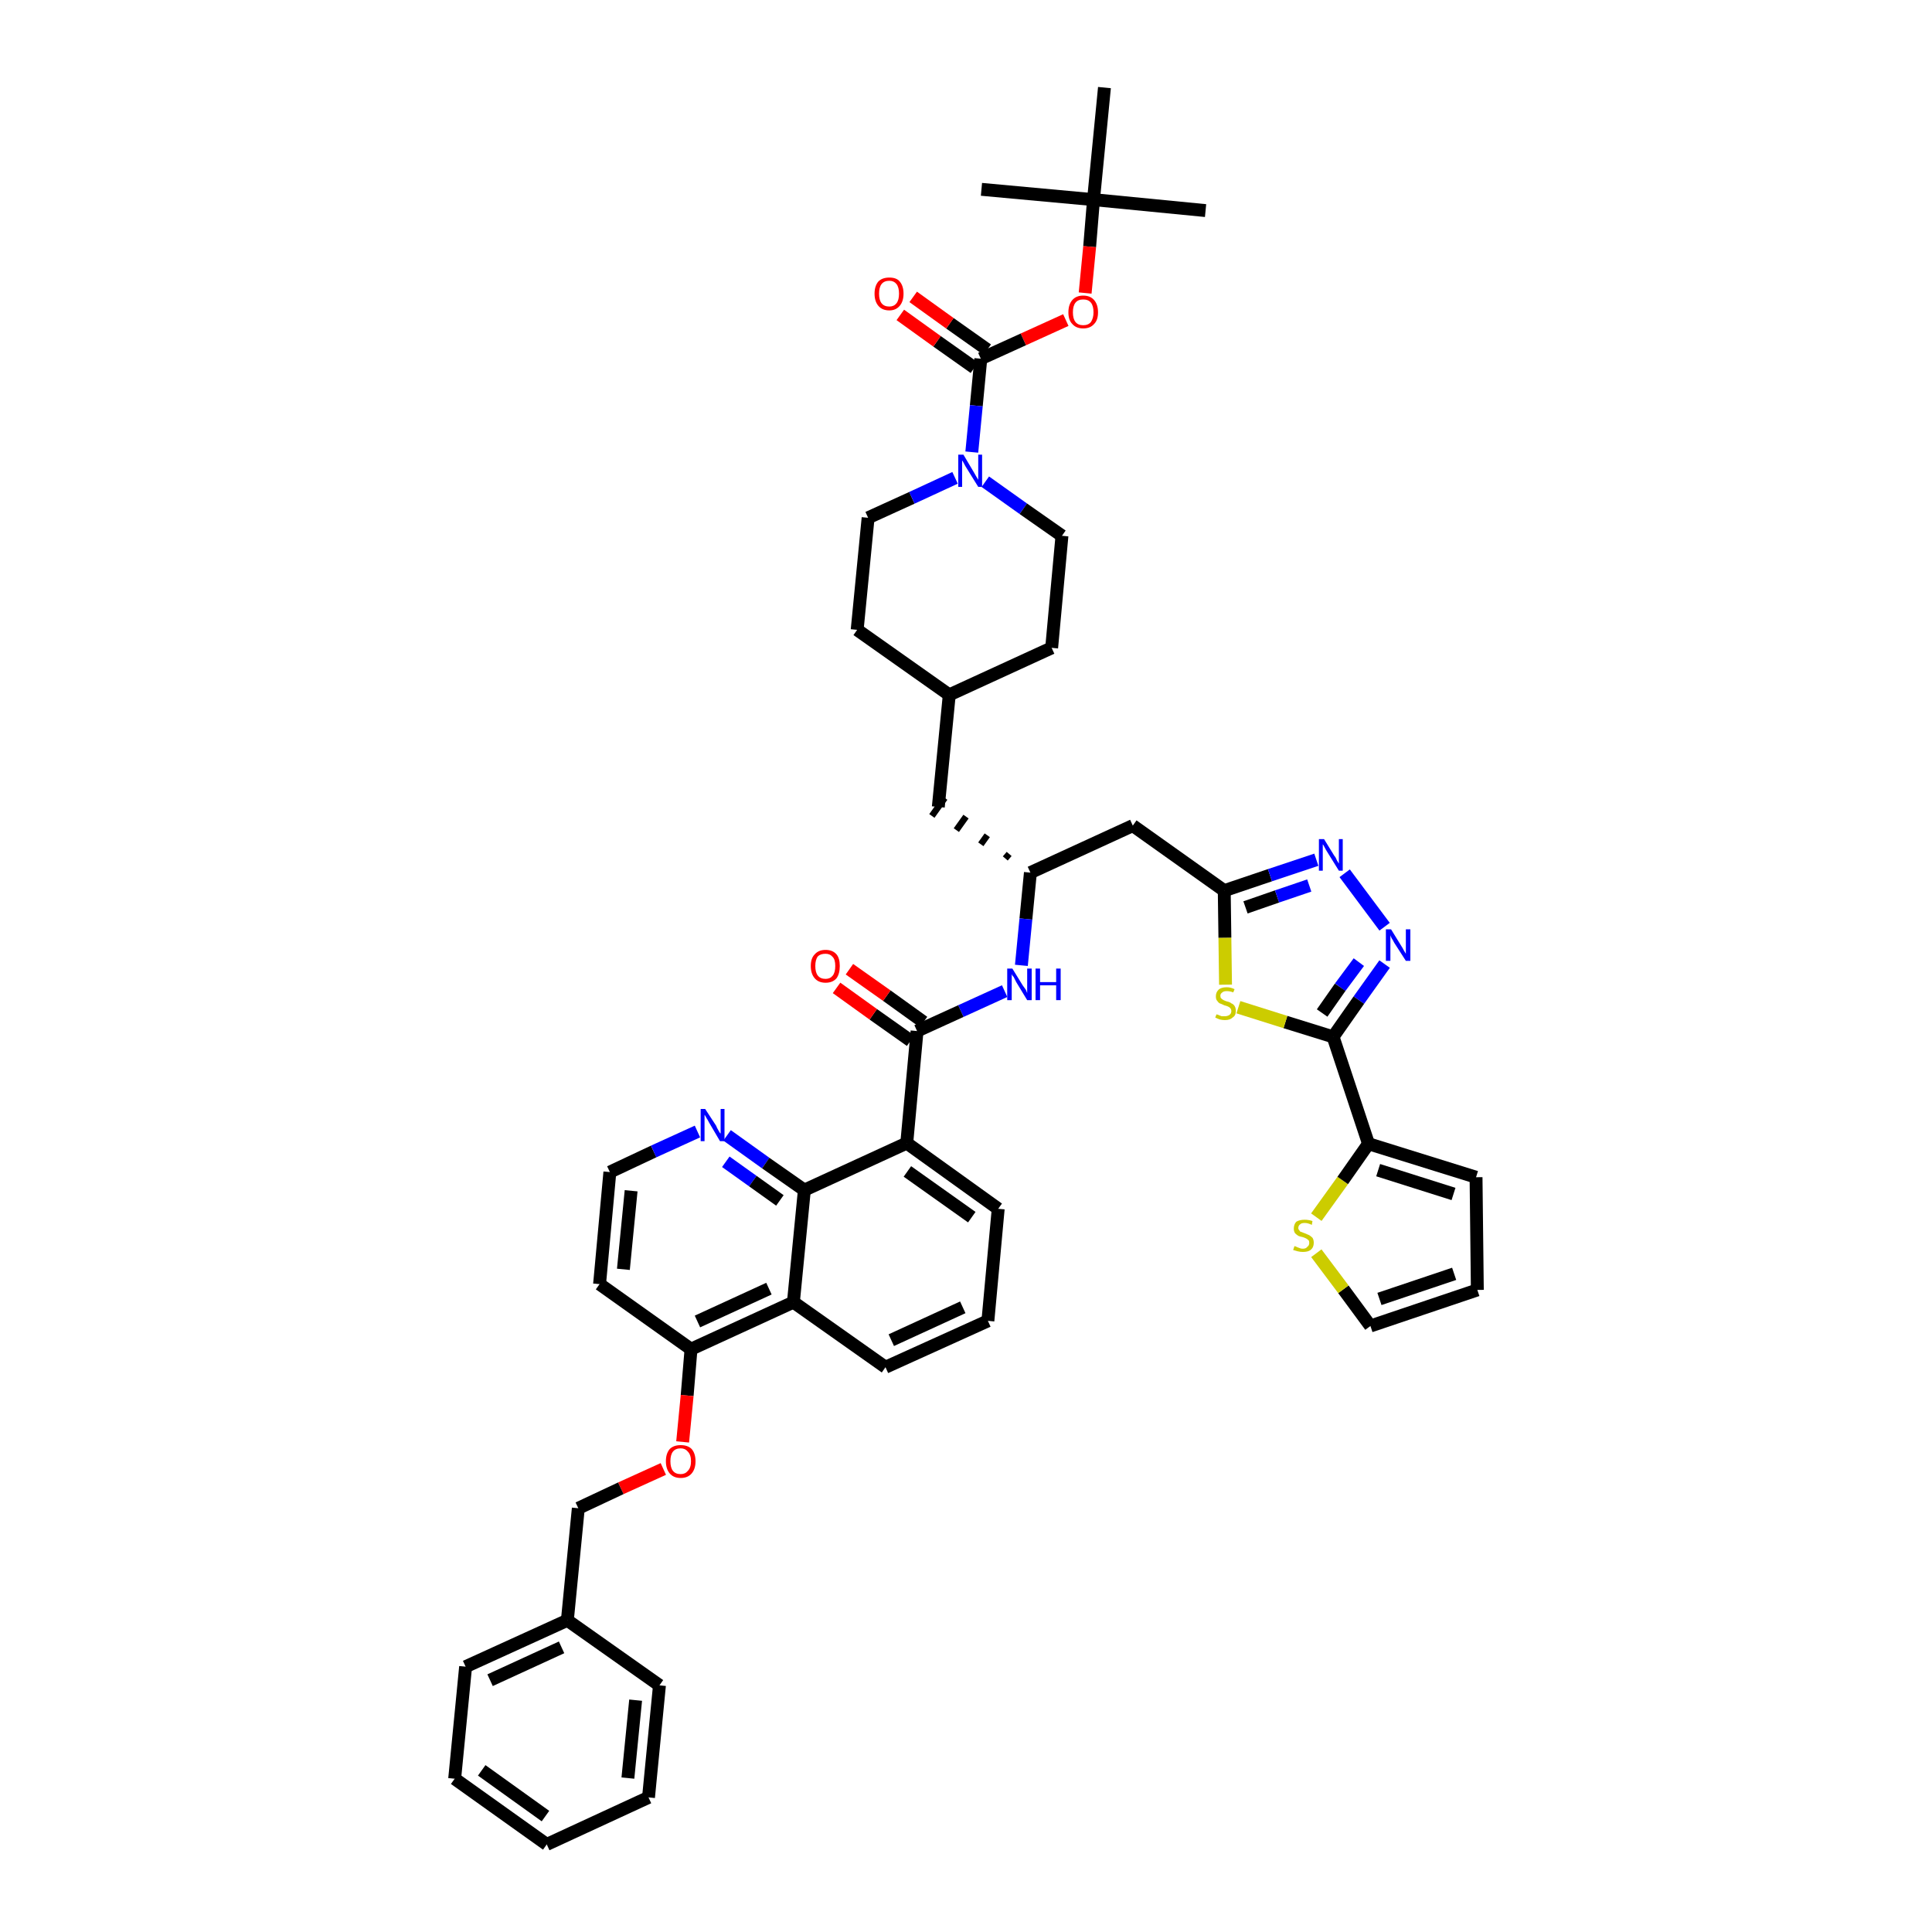 <?xml version='1.0' encoding='iso-8859-1'?>
<svg version='1.1' baseProfile='full'
              xmlns='http://www.w3.org/2000/svg'
                      xmlns:rdkit='http://www.rdkit.org/xml'
                      xmlns:xlink='http://www.w3.org/1999/xlink'
                  xml:space='preserve'
width='300px' height='300px' viewBox='0 0 300 300'>
<!-- END OF HEADER -->
<path class='bond-0 atom-0 atom-1' d='M 187.2,32.7 L 169.8,31.0' style='fill:none;fill-rule:evenodd;stroke:#000000;stroke-width:2.0px;stroke-linecap:butt;stroke-linejoin:miter;stroke-opacity:1' />
<path class='bond-1 atom-1 atom-2' d='M 169.8,31.0 L 152.4,29.4' style='fill:none;fill-rule:evenodd;stroke:#000000;stroke-width:2.0px;stroke-linecap:butt;stroke-linejoin:miter;stroke-opacity:1' />
<path class='bond-2 atom-1 atom-3' d='M 169.8,31.0 L 171.5,13.6' style='fill:none;fill-rule:evenodd;stroke:#000000;stroke-width:2.0px;stroke-linecap:butt;stroke-linejoin:miter;stroke-opacity:1' />
<path class='bond-3 atom-1 atom-4' d='M 169.8,31.0 L 169.2,38.3' style='fill:none;fill-rule:evenodd;stroke:#000000;stroke-width:2.0px;stroke-linecap:butt;stroke-linejoin:miter;stroke-opacity:1' />
<path class='bond-3 atom-1 atom-4' d='M 169.2,38.3 L 168.5,45.5' style='fill:none;fill-rule:evenodd;stroke:#FF0000;stroke-width:2.0px;stroke-linecap:butt;stroke-linejoin:miter;stroke-opacity:1' />
<path class='bond-4 atom-4 atom-5' d='M 165.5,49.7 L 158.9,52.7' style='fill:none;fill-rule:evenodd;stroke:#FF0000;stroke-width:2.0px;stroke-linecap:butt;stroke-linejoin:miter;stroke-opacity:1' />
<path class='bond-4 atom-4 atom-5' d='M 158.9,52.7 L 152.3,55.7' style='fill:none;fill-rule:evenodd;stroke:#000000;stroke-width:2.0px;stroke-linecap:butt;stroke-linejoin:miter;stroke-opacity:1' />
<path class='bond-5 atom-5 atom-6' d='M 153.3,54.3 L 147.5,50.2' style='fill:none;fill-rule:evenodd;stroke:#000000;stroke-width:2.0px;stroke-linecap:butt;stroke-linejoin:miter;stroke-opacity:1' />
<path class='bond-5 atom-5 atom-6' d='M 147.5,50.2 L 141.8,46.1' style='fill:none;fill-rule:evenodd;stroke:#FF0000;stroke-width:2.0px;stroke-linecap:butt;stroke-linejoin:miter;stroke-opacity:1' />
<path class='bond-5 atom-5 atom-6' d='M 151.3,57.1 L 145.5,53.0' style='fill:none;fill-rule:evenodd;stroke:#000000;stroke-width:2.0px;stroke-linecap:butt;stroke-linejoin:miter;stroke-opacity:1' />
<path class='bond-5 atom-5 atom-6' d='M 145.5,53.0 L 139.8,48.9' style='fill:none;fill-rule:evenodd;stroke:#FF0000;stroke-width:2.0px;stroke-linecap:butt;stroke-linejoin:miter;stroke-opacity:1' />
<path class='bond-6 atom-5 atom-7' d='M 152.3,55.7 L 151.6,63.0' style='fill:none;fill-rule:evenodd;stroke:#000000;stroke-width:2.0px;stroke-linecap:butt;stroke-linejoin:miter;stroke-opacity:1' />
<path class='bond-6 atom-5 atom-7' d='M 151.6,63.0 L 150.9,70.2' style='fill:none;fill-rule:evenodd;stroke:#0000FF;stroke-width:2.0px;stroke-linecap:butt;stroke-linejoin:miter;stroke-opacity:1' />
<path class='bond-7 atom-7 atom-8' d='M 153.0,74.8 L 158.9,79.0' style='fill:none;fill-rule:evenodd;stroke:#0000FF;stroke-width:2.0px;stroke-linecap:butt;stroke-linejoin:miter;stroke-opacity:1' />
<path class='bond-7 atom-7 atom-8' d='M 158.9,79.0 L 164.9,83.2' style='fill:none;fill-rule:evenodd;stroke:#000000;stroke-width:2.0px;stroke-linecap:butt;stroke-linejoin:miter;stroke-opacity:1' />
<path class='bond-46 atom-46 atom-7' d='M 134.8,80.4 L 141.6,77.3' style='fill:none;fill-rule:evenodd;stroke:#000000;stroke-width:2.0px;stroke-linecap:butt;stroke-linejoin:miter;stroke-opacity:1' />
<path class='bond-46 atom-46 atom-7' d='M 141.6,77.3 L 148.3,74.2' style='fill:none;fill-rule:evenodd;stroke:#0000FF;stroke-width:2.0px;stroke-linecap:butt;stroke-linejoin:miter;stroke-opacity:1' />
<path class='bond-8 atom-8 atom-9' d='M 164.9,83.2 L 163.3,100.6' style='fill:none;fill-rule:evenodd;stroke:#000000;stroke-width:2.0px;stroke-linecap:butt;stroke-linejoin:miter;stroke-opacity:1' />
<path class='bond-9 atom-9 atom-10' d='M 163.3,100.6 L 147.4,107.9' style='fill:none;fill-rule:evenodd;stroke:#000000;stroke-width:2.0px;stroke-linecap:butt;stroke-linejoin:miter;stroke-opacity:1' />
<path class='bond-10 atom-10 atom-11' d='M 147.4,107.9 L 145.7,125.3' style='fill:none;fill-rule:evenodd;stroke:#000000;stroke-width:2.0px;stroke-linecap:butt;stroke-linejoin:miter;stroke-opacity:1' />
<path class='bond-44 atom-10 atom-45' d='M 147.4,107.9 L 133.1,97.8' style='fill:none;fill-rule:evenodd;stroke:#000000;stroke-width:2.0px;stroke-linecap:butt;stroke-linejoin:miter;stroke-opacity:1' />
<path class='bond-11 atom-12 atom-11' d='M 156.7,132.6 L 156.1,133.3' style='fill:none;fill-rule:evenodd;stroke:#000000;stroke-width:1.0px;stroke-linecap:butt;stroke-linejoin:miter;stroke-opacity:1' />
<path class='bond-11 atom-12 atom-11' d='M 153.3,129.7 L 152.3,131.1' style='fill:none;fill-rule:evenodd;stroke:#000000;stroke-width:1.0px;stroke-linecap:butt;stroke-linejoin:miter;stroke-opacity:1' />
<path class='bond-11 atom-12 atom-11' d='M 150.0,126.8 L 148.5,128.9' style='fill:none;fill-rule:evenodd;stroke:#000000;stroke-width:1.0px;stroke-linecap:butt;stroke-linejoin:miter;stroke-opacity:1' />
<path class='bond-11 atom-12 atom-11' d='M 146.7,123.9 L 144.7,126.7' style='fill:none;fill-rule:evenodd;stroke:#000000;stroke-width:1.0px;stroke-linecap:butt;stroke-linejoin:miter;stroke-opacity:1' />
<path class='bond-12 atom-12 atom-13' d='M 160.0,135.5 L 175.9,128.2' style='fill:none;fill-rule:evenodd;stroke:#000000;stroke-width:2.0px;stroke-linecap:butt;stroke-linejoin:miter;stroke-opacity:1' />
<path class='bond-23 atom-12 atom-24' d='M 160.0,135.5 L 159.3,142.7' style='fill:none;fill-rule:evenodd;stroke:#000000;stroke-width:2.0px;stroke-linecap:butt;stroke-linejoin:miter;stroke-opacity:1' />
<path class='bond-23 atom-12 atom-24' d='M 159.3,142.7 L 158.6,149.9' style='fill:none;fill-rule:evenodd;stroke:#0000FF;stroke-width:2.0px;stroke-linecap:butt;stroke-linejoin:miter;stroke-opacity:1' />
<path class='bond-13 atom-13 atom-14' d='M 175.9,128.2 L 190.1,138.3' style='fill:none;fill-rule:evenodd;stroke:#000000;stroke-width:2.0px;stroke-linecap:butt;stroke-linejoin:miter;stroke-opacity:1' />
<path class='bond-14 atom-14 atom-15' d='M 190.1,138.3 L 197.2,135.9' style='fill:none;fill-rule:evenodd;stroke:#000000;stroke-width:2.0px;stroke-linecap:butt;stroke-linejoin:miter;stroke-opacity:1' />
<path class='bond-14 atom-14 atom-15' d='M 197.2,135.9 L 204.4,133.5' style='fill:none;fill-rule:evenodd;stroke:#0000FF;stroke-width:2.0px;stroke-linecap:butt;stroke-linejoin:miter;stroke-opacity:1' />
<path class='bond-14 atom-14 atom-15' d='M 193.4,140.9 L 198.3,139.2' style='fill:none;fill-rule:evenodd;stroke:#000000;stroke-width:2.0px;stroke-linecap:butt;stroke-linejoin:miter;stroke-opacity:1' />
<path class='bond-14 atom-14 atom-15' d='M 198.3,139.2 L 203.3,137.5' style='fill:none;fill-rule:evenodd;stroke:#0000FF;stroke-width:2.0px;stroke-linecap:butt;stroke-linejoin:miter;stroke-opacity:1' />
<path class='bond-47 atom-23 atom-14' d='M 190.3,152.9 L 190.2,145.6' style='fill:none;fill-rule:evenodd;stroke:#CCCC00;stroke-width:2.0px;stroke-linecap:butt;stroke-linejoin:miter;stroke-opacity:1' />
<path class='bond-47 atom-23 atom-14' d='M 190.2,145.6 L 190.1,138.3' style='fill:none;fill-rule:evenodd;stroke:#000000;stroke-width:2.0px;stroke-linecap:butt;stroke-linejoin:miter;stroke-opacity:1' />
<path class='bond-15 atom-15 atom-16' d='M 208.8,135.6 L 215.0,143.9' style='fill:none;fill-rule:evenodd;stroke:#0000FF;stroke-width:2.0px;stroke-linecap:butt;stroke-linejoin:miter;stroke-opacity:1' />
<path class='bond-16 atom-16 atom-17' d='M 215.0,149.7 L 211.0,155.3' style='fill:none;fill-rule:evenodd;stroke:#0000FF;stroke-width:2.0px;stroke-linecap:butt;stroke-linejoin:miter;stroke-opacity:1' />
<path class='bond-16 atom-16 atom-17' d='M 211.0,155.3 L 207.0,161.0' style='fill:none;fill-rule:evenodd;stroke:#000000;stroke-width:2.0px;stroke-linecap:butt;stroke-linejoin:miter;stroke-opacity:1' />
<path class='bond-16 atom-16 atom-17' d='M 211.0,149.4 L 208.1,153.3' style='fill:none;fill-rule:evenodd;stroke:#0000FF;stroke-width:2.0px;stroke-linecap:butt;stroke-linejoin:miter;stroke-opacity:1' />
<path class='bond-16 atom-16 atom-17' d='M 208.1,153.3 L 205.3,157.3' style='fill:none;fill-rule:evenodd;stroke:#000000;stroke-width:2.0px;stroke-linecap:butt;stroke-linejoin:miter;stroke-opacity:1' />
<path class='bond-17 atom-17 atom-18' d='M 207.0,161.0 L 212.5,177.6' style='fill:none;fill-rule:evenodd;stroke:#000000;stroke-width:2.0px;stroke-linecap:butt;stroke-linejoin:miter;stroke-opacity:1' />
<path class='bond-22 atom-17 atom-23' d='M 207.0,161.0 L 199.6,158.7' style='fill:none;fill-rule:evenodd;stroke:#000000;stroke-width:2.0px;stroke-linecap:butt;stroke-linejoin:miter;stroke-opacity:1' />
<path class='bond-22 atom-17 atom-23' d='M 199.6,158.7 L 192.3,156.4' style='fill:none;fill-rule:evenodd;stroke:#CCCC00;stroke-width:2.0px;stroke-linecap:butt;stroke-linejoin:miter;stroke-opacity:1' />
<path class='bond-18 atom-18 atom-19' d='M 212.5,177.6 L 229.2,182.8' style='fill:none;fill-rule:evenodd;stroke:#000000;stroke-width:2.0px;stroke-linecap:butt;stroke-linejoin:miter;stroke-opacity:1' />
<path class='bond-18 atom-18 atom-19' d='M 214.0,181.7 L 225.7,185.4' style='fill:none;fill-rule:evenodd;stroke:#000000;stroke-width:2.0px;stroke-linecap:butt;stroke-linejoin:miter;stroke-opacity:1' />
<path class='bond-49 atom-22 atom-18' d='M 204.4,189.0 L 208.5,183.3' style='fill:none;fill-rule:evenodd;stroke:#CCCC00;stroke-width:2.0px;stroke-linecap:butt;stroke-linejoin:miter;stroke-opacity:1' />
<path class='bond-49 atom-22 atom-18' d='M 208.5,183.3 L 212.5,177.6' style='fill:none;fill-rule:evenodd;stroke:#000000;stroke-width:2.0px;stroke-linecap:butt;stroke-linejoin:miter;stroke-opacity:1' />
<path class='bond-19 atom-19 atom-20' d='M 229.2,182.8 L 229.4,200.3' style='fill:none;fill-rule:evenodd;stroke:#000000;stroke-width:2.0px;stroke-linecap:butt;stroke-linejoin:miter;stroke-opacity:1' />
<path class='bond-20 atom-20 atom-21' d='M 229.4,200.3 L 212.8,205.9' style='fill:none;fill-rule:evenodd;stroke:#000000;stroke-width:2.0px;stroke-linecap:butt;stroke-linejoin:miter;stroke-opacity:1' />
<path class='bond-20 atom-20 atom-21' d='M 225.8,197.8 L 214.2,201.7' style='fill:none;fill-rule:evenodd;stroke:#000000;stroke-width:2.0px;stroke-linecap:butt;stroke-linejoin:miter;stroke-opacity:1' />
<path class='bond-21 atom-21 atom-22' d='M 212.8,205.9 L 208.6,200.2' style='fill:none;fill-rule:evenodd;stroke:#000000;stroke-width:2.0px;stroke-linecap:butt;stroke-linejoin:miter;stroke-opacity:1' />
<path class='bond-21 atom-21 atom-22' d='M 208.6,200.2 L 204.4,194.6' style='fill:none;fill-rule:evenodd;stroke:#CCCC00;stroke-width:2.0px;stroke-linecap:butt;stroke-linejoin:miter;stroke-opacity:1' />
<path class='bond-24 atom-24 atom-25' d='M 156.0,153.9 L 149.2,157.0' style='fill:none;fill-rule:evenodd;stroke:#0000FF;stroke-width:2.0px;stroke-linecap:butt;stroke-linejoin:miter;stroke-opacity:1' />
<path class='bond-24 atom-24 atom-25' d='M 149.2,157.0 L 142.4,160.1' style='fill:none;fill-rule:evenodd;stroke:#000000;stroke-width:2.0px;stroke-linecap:butt;stroke-linejoin:miter;stroke-opacity:1' />
<path class='bond-25 atom-25 atom-26' d='M 143.4,158.7 L 137.7,154.6' style='fill:none;fill-rule:evenodd;stroke:#000000;stroke-width:2.0px;stroke-linecap:butt;stroke-linejoin:miter;stroke-opacity:1' />
<path class='bond-25 atom-25 atom-26' d='M 137.7,154.6 L 131.9,150.5' style='fill:none;fill-rule:evenodd;stroke:#FF0000;stroke-width:2.0px;stroke-linecap:butt;stroke-linejoin:miter;stroke-opacity:1' />
<path class='bond-25 atom-25 atom-26' d='M 141.4,161.6 L 135.6,157.5' style='fill:none;fill-rule:evenodd;stroke:#000000;stroke-width:2.0px;stroke-linecap:butt;stroke-linejoin:miter;stroke-opacity:1' />
<path class='bond-25 atom-25 atom-26' d='M 135.6,157.5 L 129.9,153.4' style='fill:none;fill-rule:evenodd;stroke:#FF0000;stroke-width:2.0px;stroke-linecap:butt;stroke-linejoin:miter;stroke-opacity:1' />
<path class='bond-26 atom-25 atom-27' d='M 142.4,160.1 L 140.8,177.5' style='fill:none;fill-rule:evenodd;stroke:#000000;stroke-width:2.0px;stroke-linecap:butt;stroke-linejoin:miter;stroke-opacity:1' />
<path class='bond-27 atom-27 atom-28' d='M 140.8,177.5 L 155.0,187.7' style='fill:none;fill-rule:evenodd;stroke:#000000;stroke-width:2.0px;stroke-linecap:butt;stroke-linejoin:miter;stroke-opacity:1' />
<path class='bond-27 atom-27 atom-28' d='M 140.9,181.9 L 150.9,189.0' style='fill:none;fill-rule:evenodd;stroke:#000000;stroke-width:2.0px;stroke-linecap:butt;stroke-linejoin:miter;stroke-opacity:1' />
<path class='bond-48 atom-44 atom-27' d='M 124.9,184.8 L 140.8,177.5' style='fill:none;fill-rule:evenodd;stroke:#000000;stroke-width:2.0px;stroke-linecap:butt;stroke-linejoin:miter;stroke-opacity:1' />
<path class='bond-28 atom-28 atom-29' d='M 155.0,187.7 L 153.4,205.1' style='fill:none;fill-rule:evenodd;stroke:#000000;stroke-width:2.0px;stroke-linecap:butt;stroke-linejoin:miter;stroke-opacity:1' />
<path class='bond-29 atom-29 atom-30' d='M 153.4,205.1 L 137.5,212.3' style='fill:none;fill-rule:evenodd;stroke:#000000;stroke-width:2.0px;stroke-linecap:butt;stroke-linejoin:miter;stroke-opacity:1' />
<path class='bond-29 atom-29 atom-30' d='M 149.5,203.0 L 138.4,208.1' style='fill:none;fill-rule:evenodd;stroke:#000000;stroke-width:2.0px;stroke-linecap:butt;stroke-linejoin:miter;stroke-opacity:1' />
<path class='bond-30 atom-30 atom-31' d='M 137.5,212.3 L 123.2,202.2' style='fill:none;fill-rule:evenodd;stroke:#000000;stroke-width:2.0px;stroke-linecap:butt;stroke-linejoin:miter;stroke-opacity:1' />
<path class='bond-31 atom-31 atom-32' d='M 123.2,202.2 L 107.3,209.5' style='fill:none;fill-rule:evenodd;stroke:#000000;stroke-width:2.0px;stroke-linecap:butt;stroke-linejoin:miter;stroke-opacity:1' />
<path class='bond-31 atom-31 atom-32' d='M 119.4,200.1 L 108.3,205.2' style='fill:none;fill-rule:evenodd;stroke:#000000;stroke-width:2.0px;stroke-linecap:butt;stroke-linejoin:miter;stroke-opacity:1' />
<path class='bond-50 atom-44 atom-31' d='M 124.9,184.8 L 123.2,202.2' style='fill:none;fill-rule:evenodd;stroke:#000000;stroke-width:2.0px;stroke-linecap:butt;stroke-linejoin:miter;stroke-opacity:1' />
<path class='bond-32 atom-32 atom-33' d='M 107.3,209.5 L 106.7,216.7' style='fill:none;fill-rule:evenodd;stroke:#000000;stroke-width:2.0px;stroke-linecap:butt;stroke-linejoin:miter;stroke-opacity:1' />
<path class='bond-32 atom-32 atom-33' d='M 106.7,216.7 L 106.0,223.9' style='fill:none;fill-rule:evenodd;stroke:#FF0000;stroke-width:2.0px;stroke-linecap:butt;stroke-linejoin:miter;stroke-opacity:1' />
<path class='bond-40 atom-32 atom-41' d='M 107.3,209.5 L 93.1,199.4' style='fill:none;fill-rule:evenodd;stroke:#000000;stroke-width:2.0px;stroke-linecap:butt;stroke-linejoin:miter;stroke-opacity:1' />
<path class='bond-33 atom-33 atom-34' d='M 103.0,228.1 L 96.4,231.1' style='fill:none;fill-rule:evenodd;stroke:#FF0000;stroke-width:2.0px;stroke-linecap:butt;stroke-linejoin:miter;stroke-opacity:1' />
<path class='bond-33 atom-33 atom-34' d='M 96.4,231.1 L 89.8,234.2' style='fill:none;fill-rule:evenodd;stroke:#000000;stroke-width:2.0px;stroke-linecap:butt;stroke-linejoin:miter;stroke-opacity:1' />
<path class='bond-34 atom-34 atom-35' d='M 89.8,234.2 L 88.1,251.6' style='fill:none;fill-rule:evenodd;stroke:#000000;stroke-width:2.0px;stroke-linecap:butt;stroke-linejoin:miter;stroke-opacity:1' />
<path class='bond-35 atom-35 atom-36' d='M 88.1,251.6 L 72.3,258.8' style='fill:none;fill-rule:evenodd;stroke:#000000;stroke-width:2.0px;stroke-linecap:butt;stroke-linejoin:miter;stroke-opacity:1' />
<path class='bond-35 atom-35 atom-36' d='M 87.2,255.8 L 76.1,260.9' style='fill:none;fill-rule:evenodd;stroke:#000000;stroke-width:2.0px;stroke-linecap:butt;stroke-linejoin:miter;stroke-opacity:1' />
<path class='bond-51 atom-40 atom-35' d='M 102.4,261.7 L 88.1,251.6' style='fill:none;fill-rule:evenodd;stroke:#000000;stroke-width:2.0px;stroke-linecap:butt;stroke-linejoin:miter;stroke-opacity:1' />
<path class='bond-36 atom-36 atom-37' d='M 72.3,258.8 L 70.6,276.2' style='fill:none;fill-rule:evenodd;stroke:#000000;stroke-width:2.0px;stroke-linecap:butt;stroke-linejoin:miter;stroke-opacity:1' />
<path class='bond-37 atom-37 atom-38' d='M 70.6,276.2 L 84.9,286.4' style='fill:none;fill-rule:evenodd;stroke:#000000;stroke-width:2.0px;stroke-linecap:butt;stroke-linejoin:miter;stroke-opacity:1' />
<path class='bond-37 atom-37 atom-38' d='M 74.8,274.9 L 84.7,282.0' style='fill:none;fill-rule:evenodd;stroke:#000000;stroke-width:2.0px;stroke-linecap:butt;stroke-linejoin:miter;stroke-opacity:1' />
<path class='bond-38 atom-38 atom-39' d='M 84.9,286.4 L 100.7,279.1' style='fill:none;fill-rule:evenodd;stroke:#000000;stroke-width:2.0px;stroke-linecap:butt;stroke-linejoin:miter;stroke-opacity:1' />
<path class='bond-39 atom-39 atom-40' d='M 100.7,279.1 L 102.4,261.7' style='fill:none;fill-rule:evenodd;stroke:#000000;stroke-width:2.0px;stroke-linecap:butt;stroke-linejoin:miter;stroke-opacity:1' />
<path class='bond-39 atom-39 atom-40' d='M 97.5,276.1 L 98.7,264.0' style='fill:none;fill-rule:evenodd;stroke:#000000;stroke-width:2.0px;stroke-linecap:butt;stroke-linejoin:miter;stroke-opacity:1' />
<path class='bond-41 atom-41 atom-42' d='M 93.1,199.4 L 94.7,182.0' style='fill:none;fill-rule:evenodd;stroke:#000000;stroke-width:2.0px;stroke-linecap:butt;stroke-linejoin:miter;stroke-opacity:1' />
<path class='bond-41 atom-41 atom-42' d='M 96.8,197.1 L 98.0,184.9' style='fill:none;fill-rule:evenodd;stroke:#000000;stroke-width:2.0px;stroke-linecap:butt;stroke-linejoin:miter;stroke-opacity:1' />
<path class='bond-42 atom-42 atom-43' d='M 94.7,182.0 L 101.5,178.8' style='fill:none;fill-rule:evenodd;stroke:#000000;stroke-width:2.0px;stroke-linecap:butt;stroke-linejoin:miter;stroke-opacity:1' />
<path class='bond-42 atom-42 atom-43' d='M 101.5,178.8 L 108.3,175.7' style='fill:none;fill-rule:evenodd;stroke:#0000FF;stroke-width:2.0px;stroke-linecap:butt;stroke-linejoin:miter;stroke-opacity:1' />
<path class='bond-43 atom-43 atom-44' d='M 112.9,176.3 L 118.9,180.6' style='fill:none;fill-rule:evenodd;stroke:#0000FF;stroke-width:2.0px;stroke-linecap:butt;stroke-linejoin:miter;stroke-opacity:1' />
<path class='bond-43 atom-43 atom-44' d='M 118.9,180.6 L 124.9,184.8' style='fill:none;fill-rule:evenodd;stroke:#000000;stroke-width:2.0px;stroke-linecap:butt;stroke-linejoin:miter;stroke-opacity:1' />
<path class='bond-43 atom-43 atom-44' d='M 112.7,180.4 L 116.9,183.4' style='fill:none;fill-rule:evenodd;stroke:#0000FF;stroke-width:2.0px;stroke-linecap:butt;stroke-linejoin:miter;stroke-opacity:1' />
<path class='bond-43 atom-43 atom-44' d='M 116.9,183.4 L 121.1,186.4' style='fill:none;fill-rule:evenodd;stroke:#000000;stroke-width:2.0px;stroke-linecap:butt;stroke-linejoin:miter;stroke-opacity:1' />
<path class='bond-45 atom-45 atom-46' d='M 133.1,97.8 L 134.8,80.4' style='fill:none;fill-rule:evenodd;stroke:#000000;stroke-width:2.0px;stroke-linecap:butt;stroke-linejoin:miter;stroke-opacity:1' />
<path  class='atom-4' d='M 165.9 48.5
Q 165.9 47.3, 166.5 46.6
Q 167.1 45.9, 168.2 45.9
Q 169.3 45.9, 169.9 46.6
Q 170.5 47.3, 170.5 48.5
Q 170.5 49.7, 169.9 50.3
Q 169.3 51.0, 168.2 51.0
Q 167.1 51.0, 166.5 50.3
Q 165.9 49.7, 165.9 48.5
M 168.2 50.5
Q 169.0 50.5, 169.4 50.0
Q 169.8 49.4, 169.8 48.5
Q 169.8 47.5, 169.4 47.0
Q 169.0 46.5, 168.2 46.5
Q 167.4 46.5, 167.0 47.0
Q 166.6 47.5, 166.6 48.5
Q 166.6 49.5, 167.0 50.0
Q 167.4 50.5, 168.2 50.5
' fill='#FF0000'/>
<path  class='atom-6' d='M 135.8 45.6
Q 135.8 44.4, 136.4 43.7
Q 137.0 43.1, 138.1 43.1
Q 139.2 43.1, 139.7 43.7
Q 140.3 44.4, 140.3 45.6
Q 140.3 46.8, 139.7 47.5
Q 139.1 48.2, 138.1 48.2
Q 137.0 48.2, 136.4 47.5
Q 135.8 46.8, 135.8 45.6
M 138.1 47.6
Q 138.8 47.6, 139.2 47.1
Q 139.6 46.6, 139.6 45.6
Q 139.6 44.6, 139.2 44.1
Q 138.8 43.6, 138.1 43.6
Q 137.3 43.6, 136.9 44.1
Q 136.5 44.6, 136.5 45.6
Q 136.5 46.6, 136.9 47.1
Q 137.3 47.6, 138.1 47.6
' fill='#FF0000'/>
<path  class='atom-7' d='M 149.6 70.6
L 151.2 73.3
Q 151.3 73.5, 151.6 74.0
Q 151.9 74.5, 151.9 74.5
L 151.9 70.6
L 152.5 70.6
L 152.5 75.6
L 151.9 75.6
L 150.1 72.7
Q 149.9 72.4, 149.7 72.0
Q 149.5 71.6, 149.4 71.5
L 149.4 75.6
L 148.8 75.6
L 148.8 70.6
L 149.6 70.6
' fill='#0000FF'/>
<path  class='atom-15' d='M 205.6 130.3
L 207.2 132.9
Q 207.4 133.1, 207.6 133.6
Q 207.9 134.1, 207.9 134.1
L 207.9 130.3
L 208.5 130.3
L 208.5 135.2
L 207.9 135.2
L 206.1 132.3
Q 205.9 132.0, 205.7 131.6
Q 205.5 131.2, 205.4 131.1
L 205.4 135.2
L 204.8 135.2
L 204.8 130.3
L 205.6 130.3
' fill='#0000FF'/>
<path  class='atom-16' d='M 216.0 144.3
L 217.6 146.9
Q 217.8 147.2, 218.0 147.6
Q 218.3 148.1, 218.3 148.1
L 218.3 144.3
L 219.0 144.3
L 219.0 149.2
L 218.3 149.2
L 216.5 146.4
Q 216.3 146.0, 216.1 145.7
Q 215.9 145.3, 215.9 145.2
L 215.9 149.2
L 215.2 149.2
L 215.2 144.3
L 216.0 144.3
' fill='#0000FF'/>
<path  class='atom-22' d='M 201.0 193.5
Q 201.1 193.5, 201.3 193.6
Q 201.5 193.7, 201.8 193.8
Q 202.0 193.9, 202.3 193.9
Q 202.8 193.9, 203.0 193.6
Q 203.3 193.4, 203.3 193.0
Q 203.3 192.7, 203.2 192.6
Q 203.0 192.4, 202.8 192.3
Q 202.6 192.2, 202.3 192.1
Q 201.8 192.0, 201.6 191.9
Q 201.3 191.7, 201.1 191.5
Q 200.9 191.2, 200.9 190.8
Q 200.9 190.1, 201.3 189.7
Q 201.8 189.4, 202.6 189.4
Q 203.2 189.4, 203.8 189.6
L 203.7 190.2
Q 203.1 189.9, 202.6 189.9
Q 202.1 189.9, 201.9 190.1
Q 201.6 190.3, 201.6 190.7
Q 201.6 190.9, 201.8 191.1
Q 201.9 191.3, 202.1 191.3
Q 202.3 191.4, 202.6 191.5
Q 203.1 191.7, 203.3 191.8
Q 203.6 192.0, 203.8 192.2
Q 204.0 192.5, 204.0 193.0
Q 204.0 193.7, 203.5 194.1
Q 203.1 194.4, 202.3 194.4
Q 201.9 194.4, 201.5 194.3
Q 201.2 194.2, 200.8 194.1
L 201.0 193.5
' fill='#CCCC00'/>
<path  class='atom-23' d='M 188.9 157.5
Q 188.9 157.5, 189.2 157.6
Q 189.4 157.7, 189.7 157.8
Q 189.9 157.8, 190.2 157.8
Q 190.6 157.8, 190.9 157.6
Q 191.2 157.4, 191.2 157.0
Q 191.2 156.7, 191.0 156.5
Q 190.9 156.4, 190.7 156.3
Q 190.5 156.2, 190.1 156.1
Q 189.7 155.9, 189.4 155.8
Q 189.2 155.7, 189.0 155.4
Q 188.8 155.2, 188.8 154.7
Q 188.8 154.1, 189.2 153.7
Q 189.6 153.3, 190.5 153.3
Q 191.1 153.3, 191.7 153.6
L 191.5 154.1
Q 191.0 153.9, 190.5 153.9
Q 190.0 153.9, 189.8 154.1
Q 189.5 154.3, 189.5 154.6
Q 189.5 154.9, 189.6 155.0
Q 189.8 155.2, 190.0 155.3
Q 190.2 155.4, 190.5 155.5
Q 191.0 155.6, 191.2 155.8
Q 191.5 155.9, 191.7 156.2
Q 191.9 156.5, 191.9 157.0
Q 191.9 157.7, 191.4 158.0
Q 191.0 158.4, 190.2 158.4
Q 189.8 158.4, 189.4 158.3
Q 189.1 158.2, 188.7 158.0
L 188.9 157.5
' fill='#CCCC00'/>
<path  class='atom-24' d='M 157.2 150.4
L 158.8 153.0
Q 159.0 153.3, 159.3 153.7
Q 159.5 154.2, 159.5 154.2
L 159.5 150.4
L 160.2 150.4
L 160.2 155.3
L 159.5 155.3
L 157.8 152.5
Q 157.6 152.1, 157.4 151.7
Q 157.1 151.4, 157.1 151.2
L 157.1 155.3
L 156.4 155.3
L 156.4 150.4
L 157.2 150.4
' fill='#0000FF'/>
<path  class='atom-24' d='M 160.8 150.4
L 161.5 150.4
L 161.5 152.5
L 164.0 152.5
L 164.0 150.4
L 164.7 150.4
L 164.7 155.3
L 164.0 155.3
L 164.0 153.0
L 161.5 153.0
L 161.5 155.3
L 160.8 155.3
L 160.8 150.4
' fill='#0000FF'/>
<path  class='atom-26' d='M 125.9 150.0
Q 125.9 148.8, 126.5 148.2
Q 127.1 147.5, 128.2 147.5
Q 129.3 147.5, 129.9 148.2
Q 130.4 148.8, 130.4 150.0
Q 130.4 151.2, 129.9 151.9
Q 129.3 152.6, 128.2 152.6
Q 127.1 152.6, 126.5 151.9
Q 125.9 151.2, 125.9 150.0
M 128.2 152.0
Q 128.9 152.0, 129.3 151.5
Q 129.7 151.0, 129.7 150.0
Q 129.7 149.0, 129.3 148.6
Q 128.9 148.1, 128.2 148.1
Q 127.4 148.1, 127.0 148.5
Q 126.6 149.0, 126.6 150.0
Q 126.6 151.0, 127.0 151.5
Q 127.4 152.0, 128.2 152.0
' fill='#FF0000'/>
<path  class='atom-33' d='M 103.4 226.9
Q 103.4 225.7, 104.0 225.0
Q 104.6 224.4, 105.7 224.4
Q 106.8 224.4, 107.4 225.0
Q 108.0 225.7, 108.0 226.9
Q 108.0 228.1, 107.4 228.8
Q 106.8 229.5, 105.7 229.5
Q 104.6 229.5, 104.0 228.8
Q 103.4 228.1, 103.4 226.9
M 105.7 228.9
Q 106.4 228.9, 106.8 228.4
Q 107.3 227.9, 107.3 226.9
Q 107.3 225.9, 106.8 225.4
Q 106.4 224.9, 105.7 224.9
Q 104.9 224.9, 104.5 225.4
Q 104.1 225.9, 104.1 226.9
Q 104.1 227.9, 104.5 228.4
Q 104.9 228.9, 105.7 228.9
' fill='#FF0000'/>
<path  class='atom-43' d='M 109.5 172.2
L 111.2 174.8
Q 111.3 175.1, 111.6 175.6
Q 111.8 176.0, 111.9 176.0
L 111.9 172.2
L 112.5 172.2
L 112.5 177.2
L 111.8 177.2
L 110.1 174.3
Q 109.9 173.9, 109.7 173.6
Q 109.5 173.2, 109.4 173.1
L 109.4 177.2
L 108.8 177.2
L 108.8 172.2
L 109.5 172.2
' fill='#0000FF'/>
</svg>
